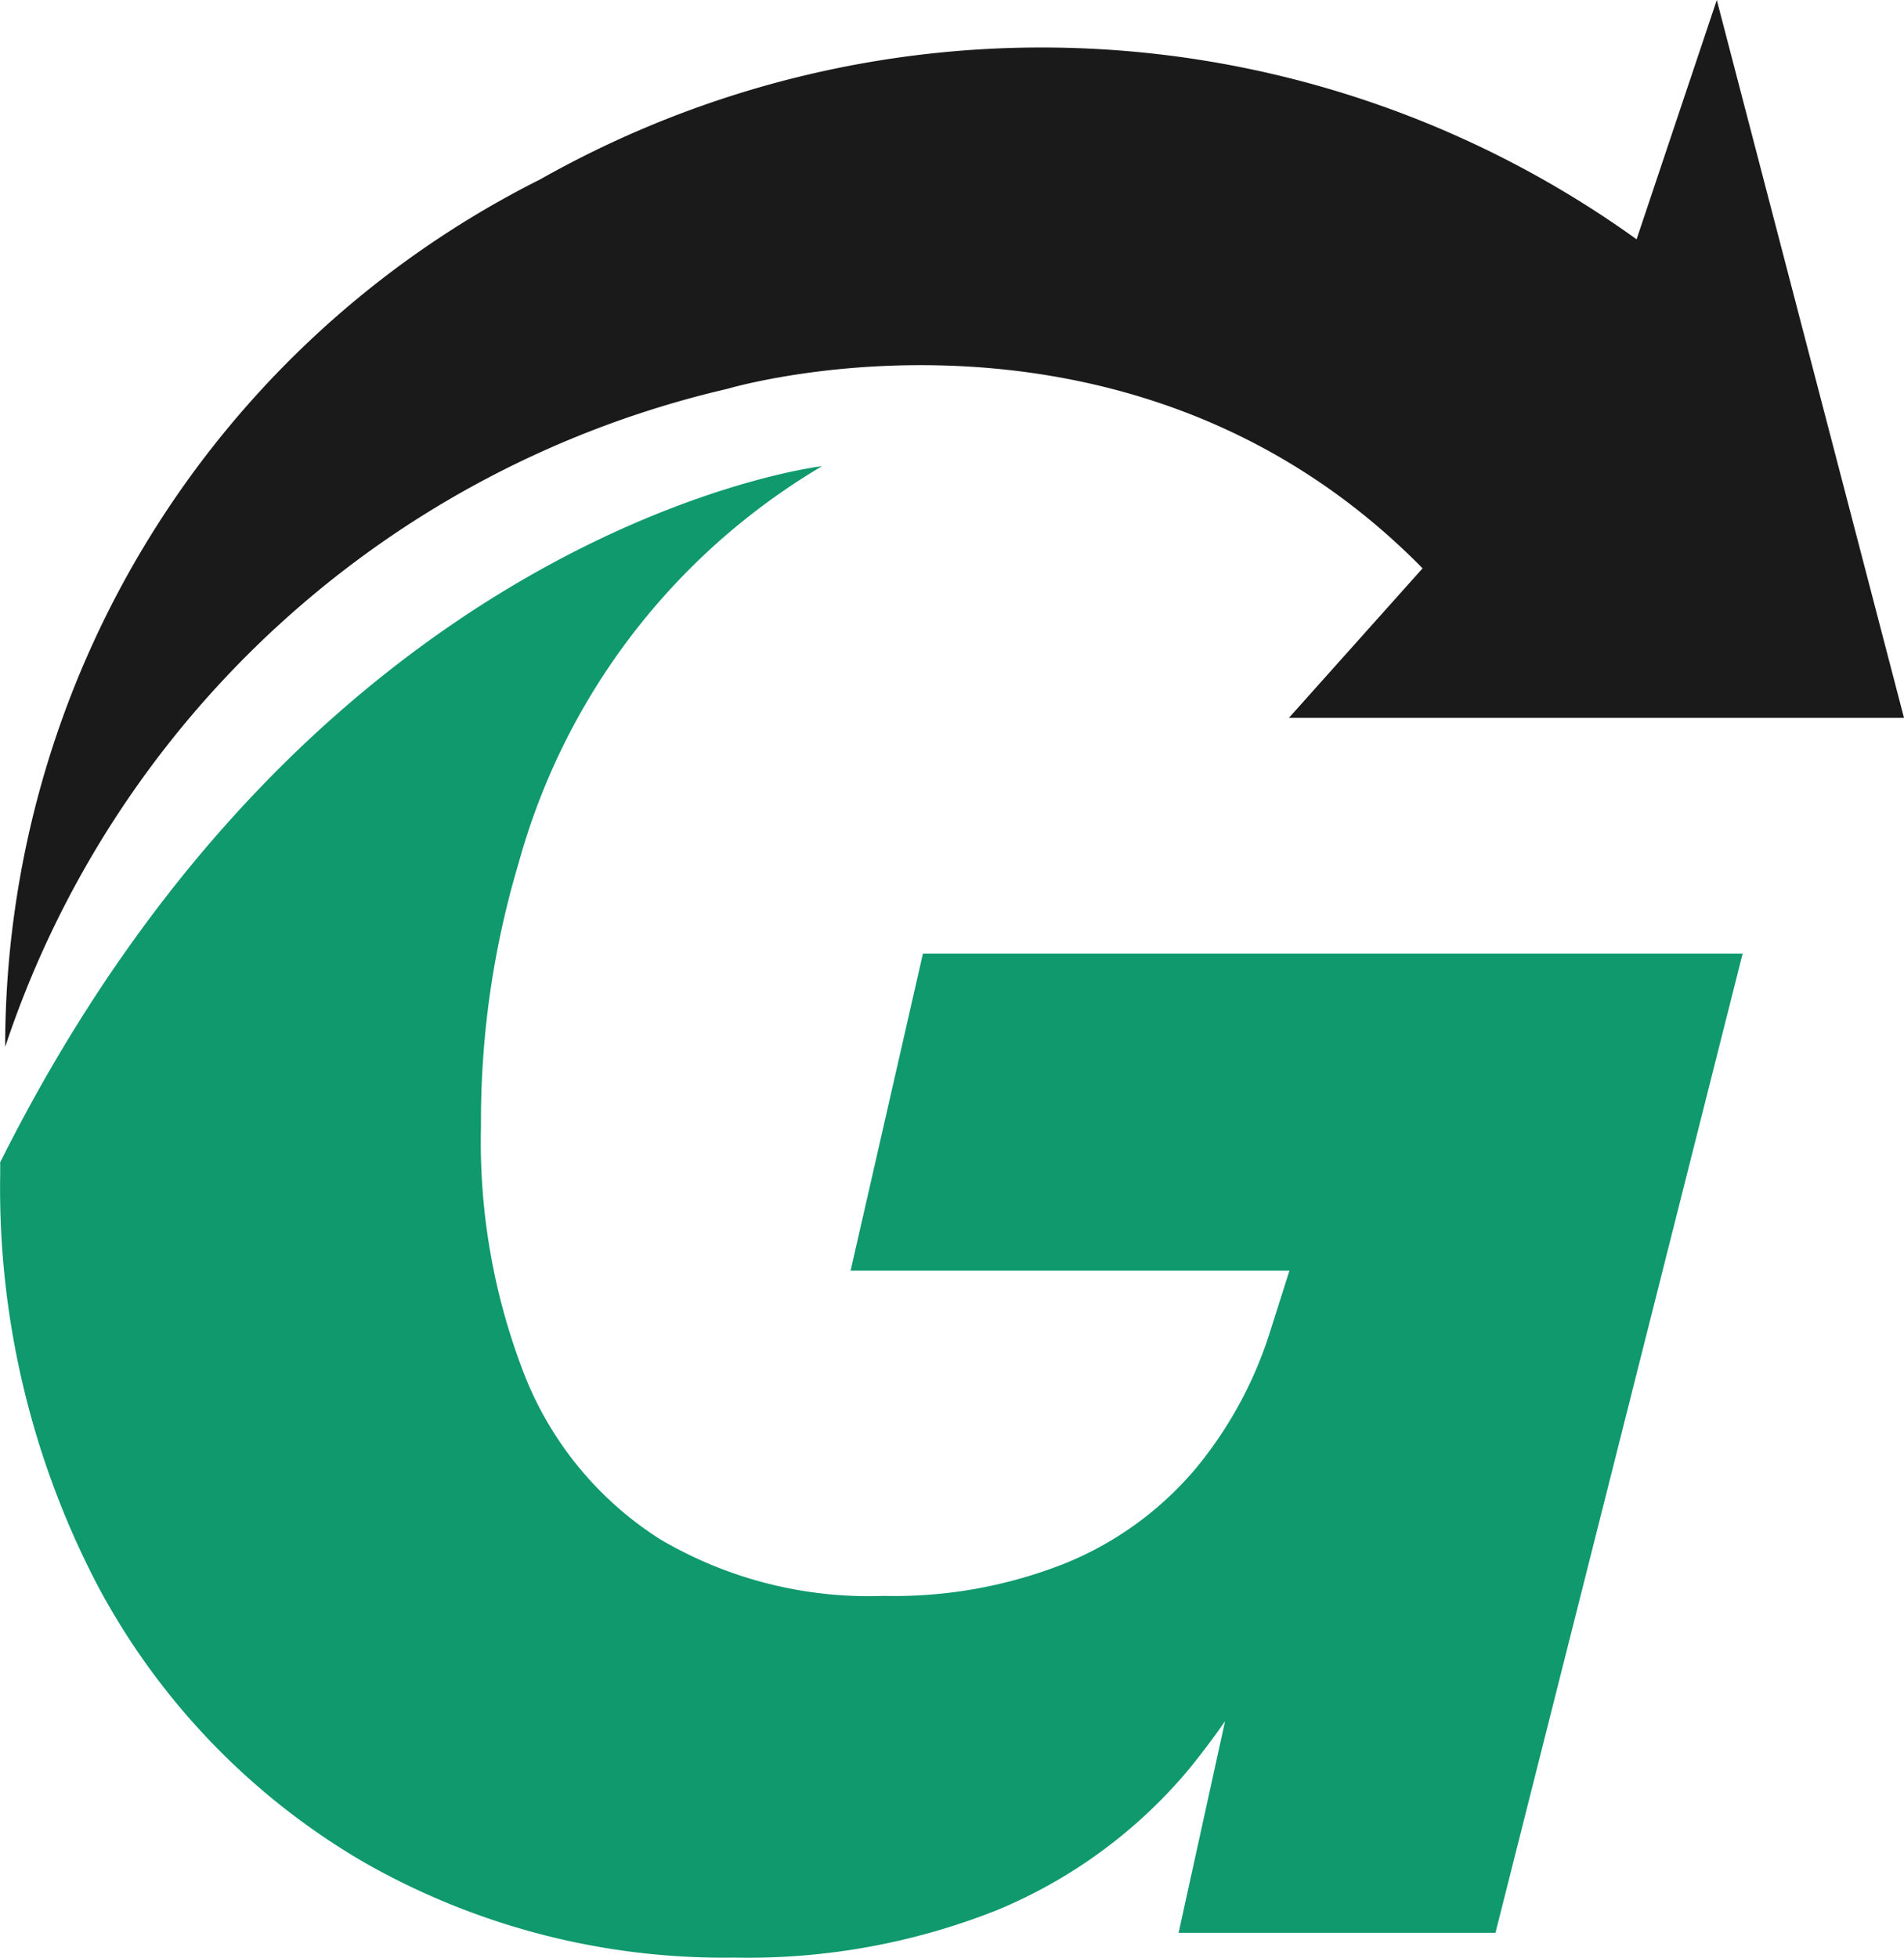 <svg xmlns="http://www.w3.org/2000/svg" width="30.196" height="31.039" viewBox="0 0 30.196 31.039">
  <path id="Path_211" data-name="Path 211" d="M34.527,19.257a10.575,10.575,0,0,0-4.815,6.3,14.264,14.264,0,0,0-.595,4.165,10.169,10.169,0,0,0,.7,3.968,5.455,5.455,0,0,0,2.138,2.578,6.52,6.52,0,0,0,3.548.9,7.343,7.343,0,0,0,2.91-.529,5.333,5.333,0,0,0,2.028-1.477,6.421,6.421,0,0,0,1.19-2.182l.308-.969H34.979l1.147-5.026h13L45.206,42.509H40.181l1.5-6.833.661.706a11.948,11.948,0,0,1-2.028,3.57,7.915,7.915,0,0,1-3.019,2.2,10.7,10.7,0,0,1-4.166.75,11.513,11.513,0,0,1-5.885-1.521,11.133,11.133,0,0,1-4.188-4.342,13.59,13.59,0,0,1-1.564-6.56c0-.053,0-.107,0-.161a.065.065,0,0,1,0-.024C26.547,20.189,34.527,19.257,34.527,19.257Z" transform="translate(-21.489 -11.867)" fill="#0f996d"/>
  <path id="Path_212" data-name="Path 212" d="M21.571,28.464A15.839,15.839,0,0,1,33.023,18.032s6.362-1.9,11.027,2.845l-2.12,2.371h9.755L48.716,11.867l-1.272,3.794a16.163,16.163,0,0,0-17.39-.949A15.382,15.382,0,0,0,21.571,28.464Z" transform="translate(-21.489 -11.867)" fill="#1a1a1a"/>
</svg>
